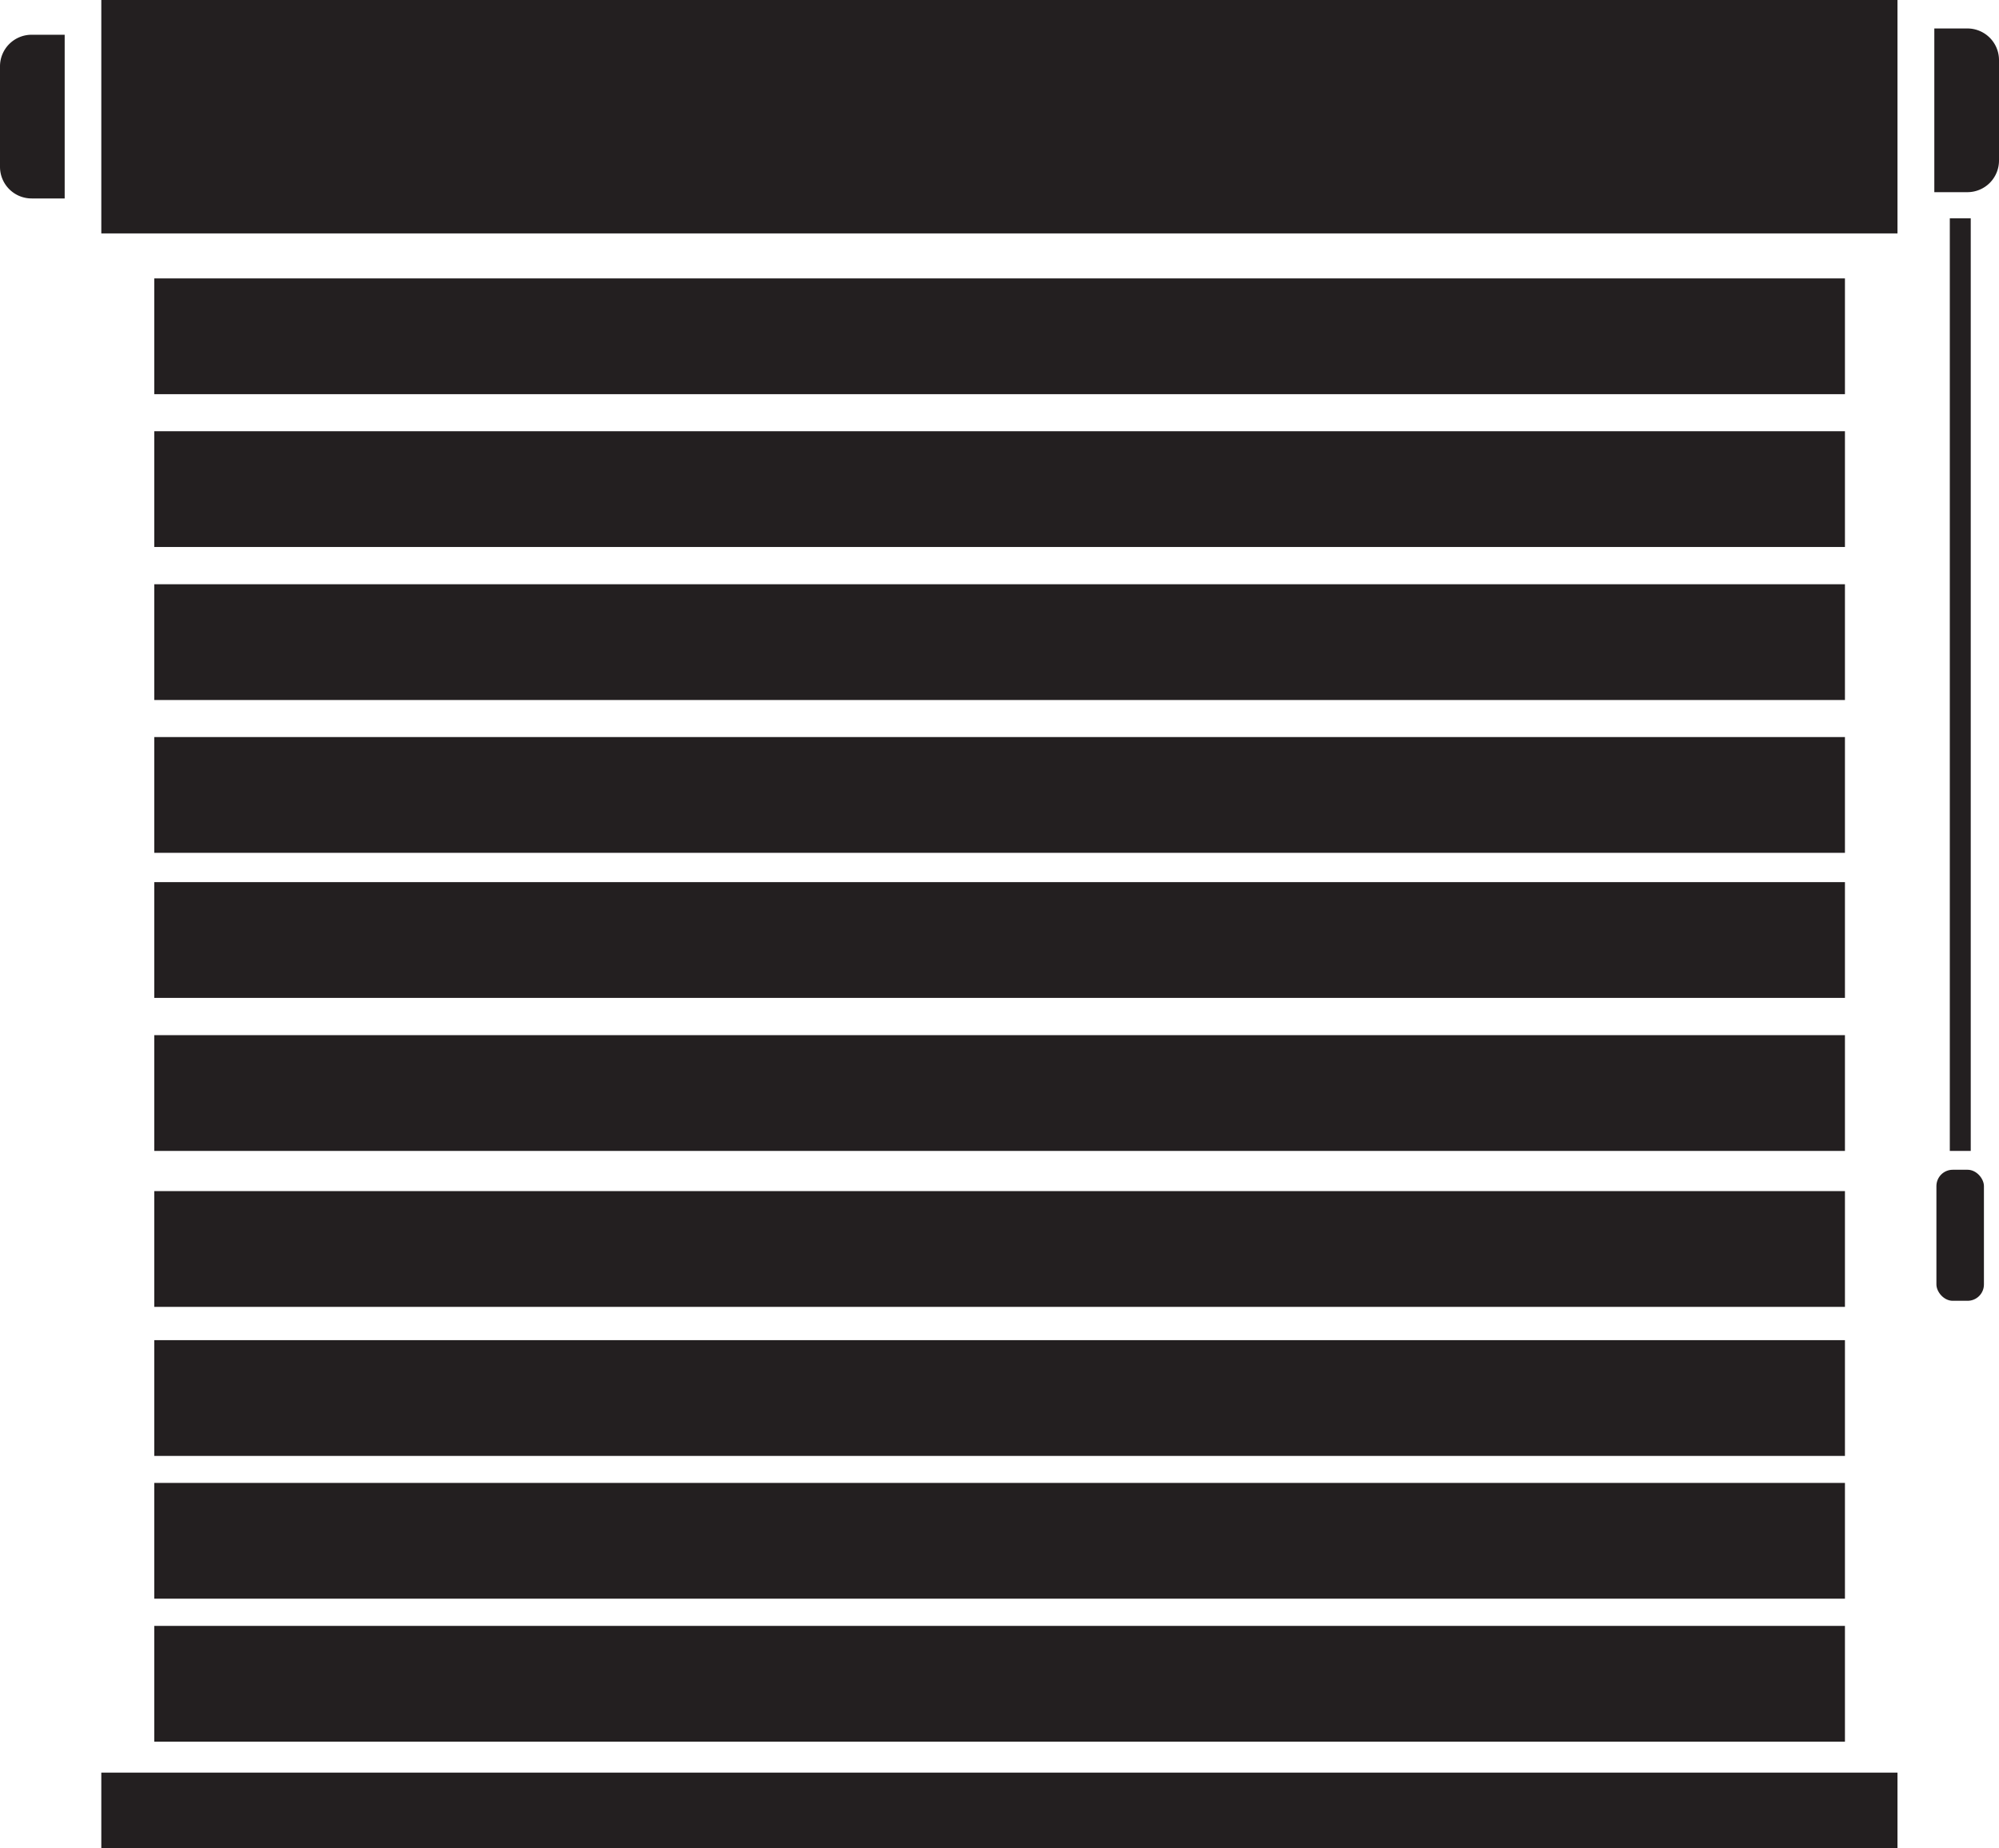 <svg xmlns="http://www.w3.org/2000/svg" viewBox="0 0 95.5 88.28"><defs><style>.cls-1{fill:#231f20;}.cls-2{fill:none;stroke:#231f20;stroke-miterlimit:10;}</style></defs><title>Ресурс 35</title><g id="Слой_2" data-name="Слой 2"><g id="Logo"><rect class="cls-1" x="4.84" width="85.81" height="11.15"/><path class="cls-1" d="M92.41,1.36H94A1.51,1.51,0,0,1,95.5,2.88v4.8A1.51,1.51,0,0,1,94,9.18H92.41a0,0,0,0,1,0,0V1.36A0,0,0,0,1,92.41,1.36Z"/><path class="cls-1" d="M0,1.67H1.57A1.51,1.51,0,0,1,3.09,3.18V8A1.51,1.51,0,0,1,1.58,9.49H0a0,0,0,0,1,0,0V1.67a0,0,0,0,1,0,0Z" transform="translate(3.09 11.15) rotate(-180)"/><rect class="cls-1" x="4.84" y="84.68" width="85.81" height="3.6"/><rect class="cls-1" x="7.37" y="13.3" width="80.77" height="5.53"/><rect class="cls-1" x="7.37" y="20.6" width="80.77" height="5.53"/><rect class="cls-1" x="7.37" y="27.91" width="80.77" height="5.53"/><rect class="cls-1" x="7.37" y="35.21" width="80.77" height="5.53"/><rect class="cls-1" x="7.37" y="42.14" width="80.77" height="5.53"/><rect class="cls-1" x="7.37" y="49.45" width="80.77" height="5.53"/><rect class="cls-1" x="7.37" y="56.9" width="80.77" height="5.53"/><rect class="cls-1" x="7.37" y="64.02" width="80.77" height="5.53"/><rect class="cls-1" x="7.37" y="70.84" width="80.77" height="5.53"/><rect class="cls-1" x="7.37" y="77.67" width="80.77" height="5.53"/><line class="cls-2" x1="93.65" y1="10.43" x2="93.65" y2="54.98"/><rect class="cls-1" x="92.51" y="55.88" width="2.27" height="6.26" rx="0.78" ry="0.78"/></g></g></svg>